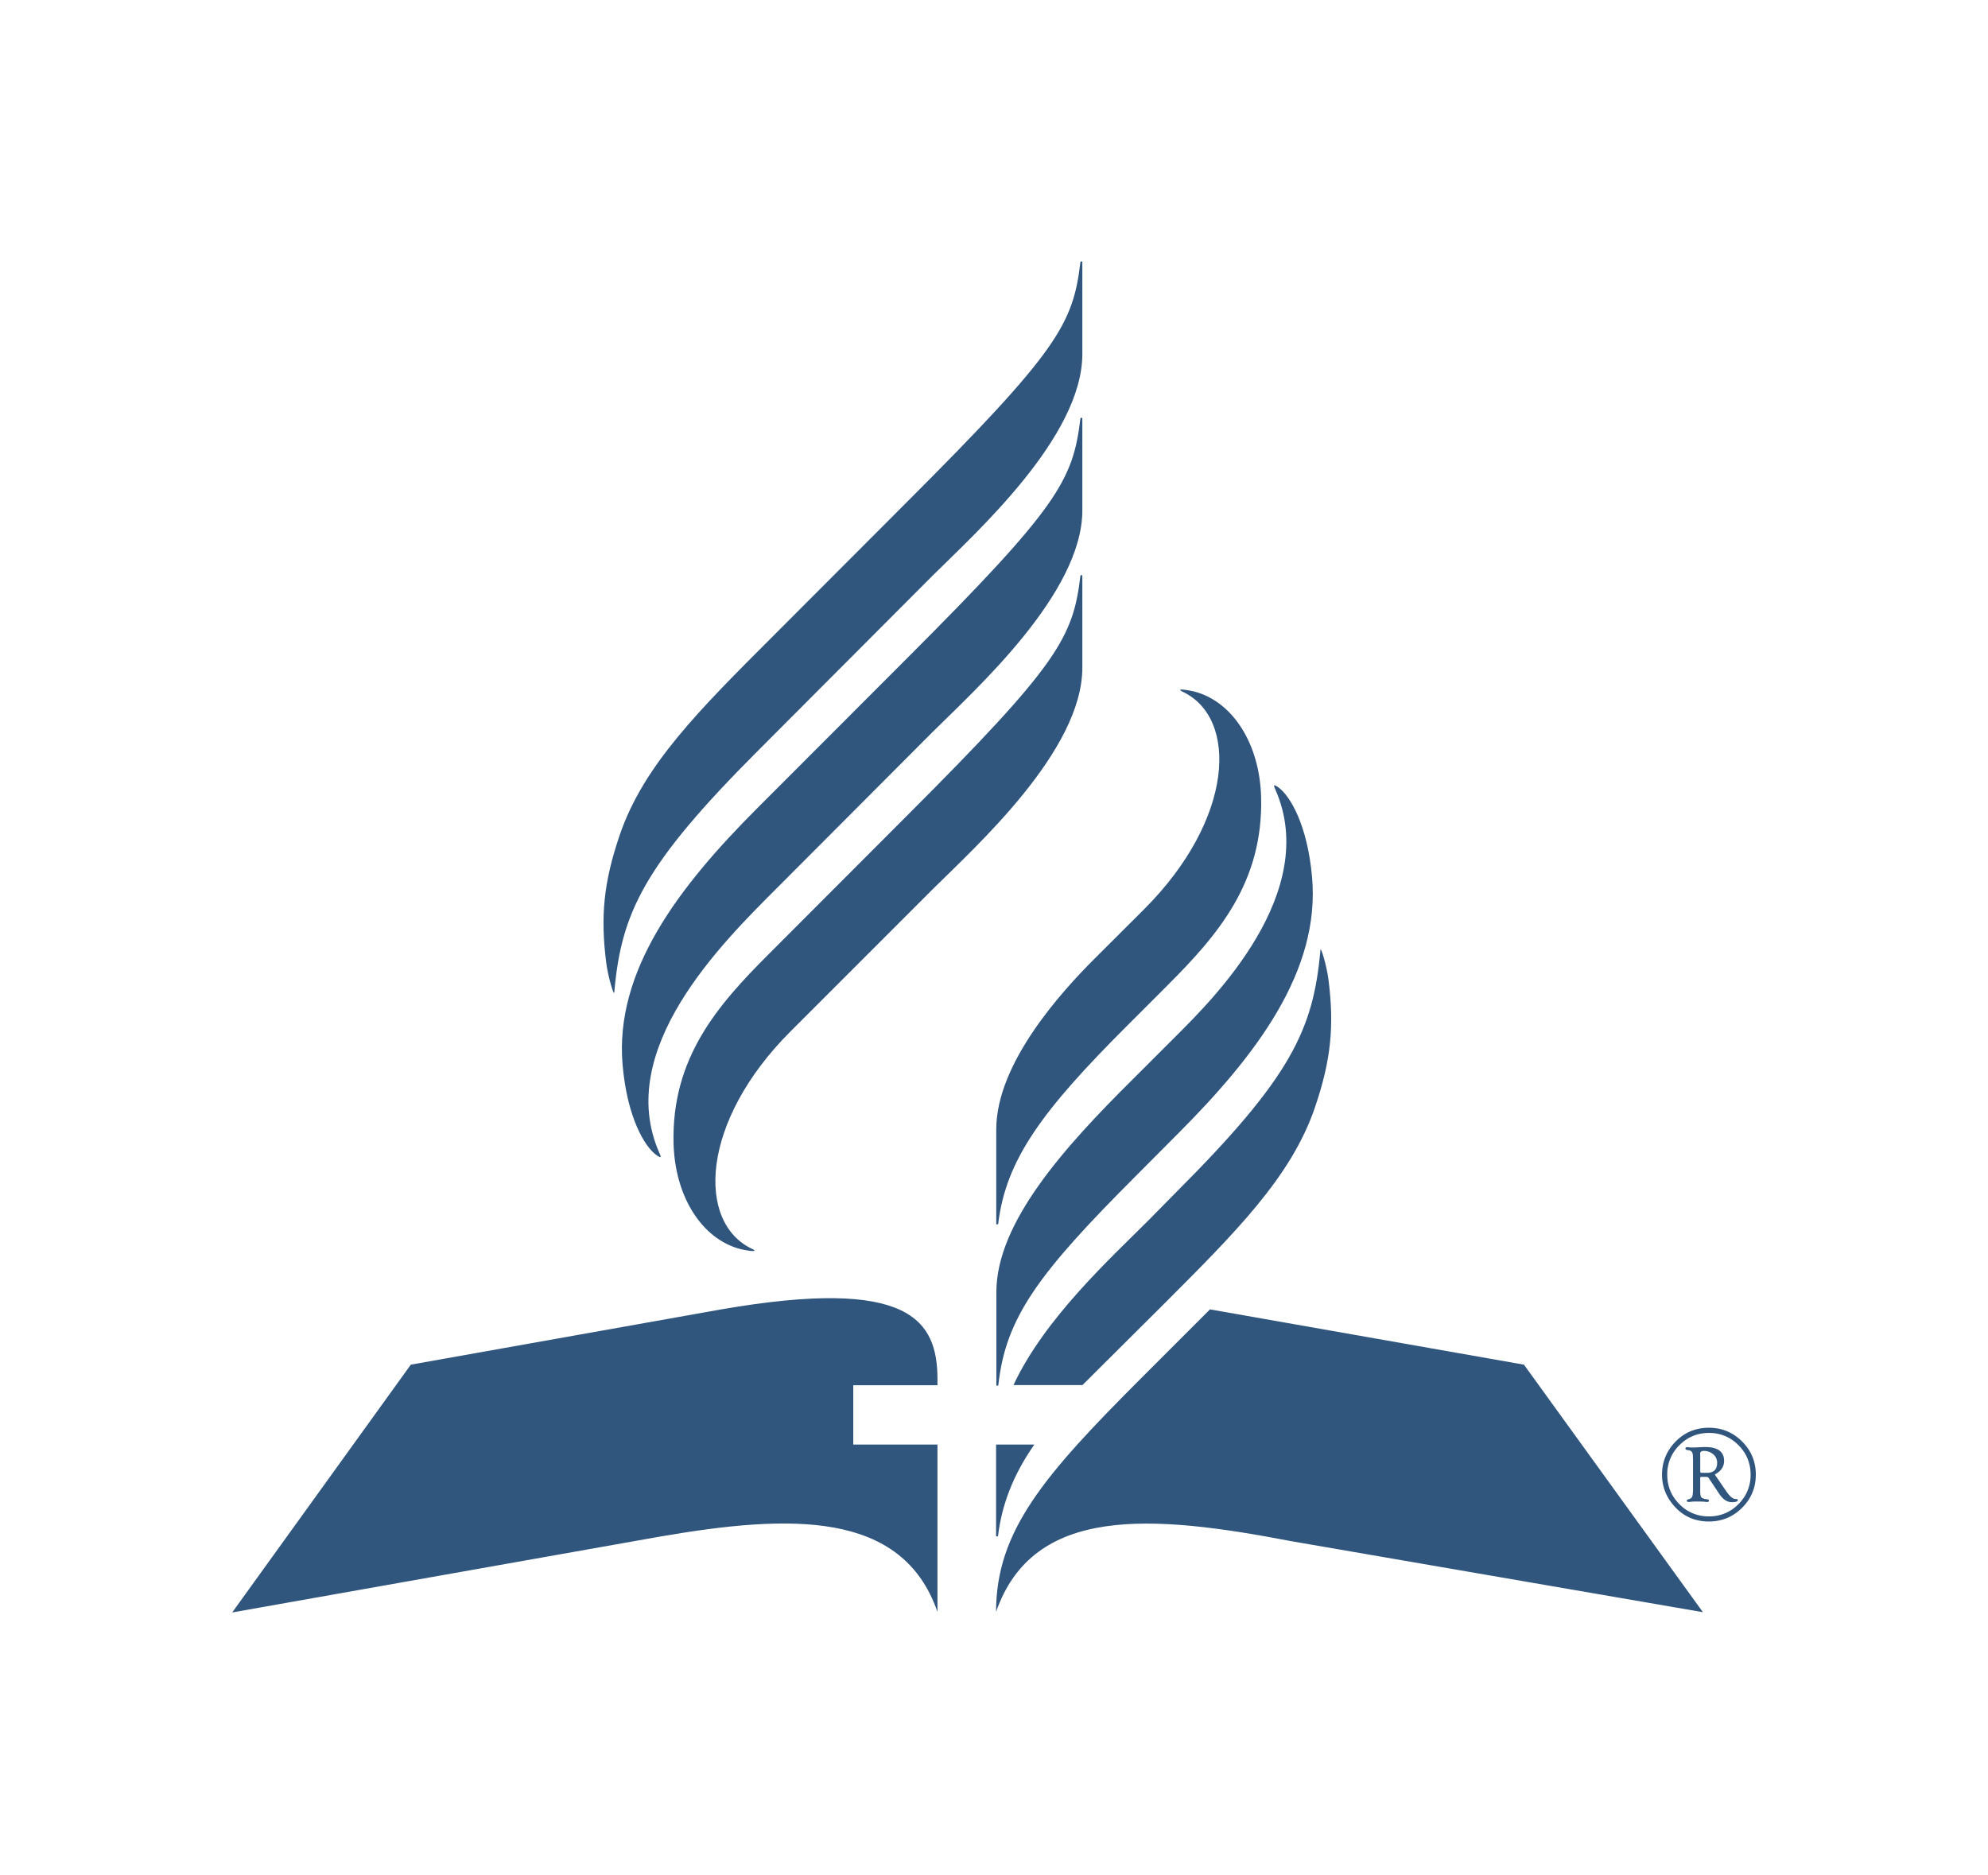 <svg xmlns="http://www.w3.org/2000/svg" width="169.893" height="160.215" viewBox="0 0 169.893 160.215"><g fill="#31567d"><path d="M72.918 123.456v-5.07h7.199v-.479c0-5.078-2.341-8.799-18.476-6.004l-26.533 4.725-15.266 21.178 36.635-6.498c10.977-1.883 20.614-2.277 23.639 6.449v-14.301h-7.198zM85.123 137.756c0-6.908 4.081-11.652 12.412-19.984l5.871-5.869 26.83 4.725 15.293 21.154-35.181-6.068c-11.929-2.29-22.04-3.094-25.225 6.042z"/></g><g fill="#31567d"><path d="M86.61 118.372c2.658-5.701 8.318-10.857 11.572-14.113l2.315-2.352c9.853-9.854 11.746-13.928 12.345-20.715.026-.354.534 1.33.687 2.521.508 3.998.214 6.9-1.146 10.904-2.03 5.984-6.842 10.752-13.084 16.994l-6.791 6.76H86.61zM92.332 35.754c0-.053.164-.083.164 0v7.858c0 7.106-9.132 15.305-12.771 18.92L66.344 75.948c-4.626 4.627-13.887 13.762-9.999 22.576.129.293.249.545-.247.193-.989-.701-2.489-3.17-2.889-7.678-.713-8.033 4.765-15.227 11.521-21.984l12.764-12.778C90.439 43.331 91.702 41.05 92.332 35.754z"/><path d="M79.725 75.979c3.638-3.613 12.771-11.812 12.771-18.918v-7.858c0-.082-.164-.053-.164 0-.63 5.297-1.893 7.578-14.837 20.523L65.638 81.6c-4.307 4.307-8.258 8.822-8.076 16.113.112 4.469 2.359 8.172 5.739 9.045 1.39.299 1.306.117.975-.023-4.774-2.254-4.431-10.875 3.286-18.592l12.163-12.164zM64.84 64.095c-9.853 9.851-11.747 13.927-12.344 20.712-.027.355-.535-1.33-.687-2.521-.509-3.998-.214-6.9 1.145-10.902 2.031-5.984 6.843-10.751 13.085-16.994l11.455-11.474C90.439 29.972 91.702 27.69 92.332 22.393c0-.053.164-.082.164 0v7.858c0 7.107-9.132 15.307-12.771 18.92L64.84 64.095zM85.291 131.266c-.007.061-.167.061-.167 0v-7.811h3.269c-1.848 2.649-2.792 5.212-3.102 7.811zM85.316 118.385c-.006.059-.168.059-.168 0v-7.951c0-5.973 5.853-12.43 11.655-18.193l3.764-3.762c3.037-3.037 12.314-12.188 8.426-21.001-.129-.293-.248-.545.248-.194.988.702 2.488 3.17 2.888 7.678.713 8.033-4.765 15.227-11.521 21.984l-3.48 3.496c-8.391 8.391-11.182 12.148-11.812 17.943z"/><path d="M85.306 104.596c-.007.061-.167.061-.167 0v-8.07c0-5.695 5.648-11.84 8.388-14.582l4.249-4.238c7.717-7.717 8.061-16.338 3.287-18.591-.333-.142-.416-.322.974-.022 3.381.872 5.627 4.575 5.738 9.043.184 7.29-3.702 11.776-8.01 16.084l-3.444 3.443c-7.205 7.205-10.359 11.416-11.015 16.933z"/></g><path fill="#31567d" d="M146.042 122.02c1.11 0 2.054.391 2.837 1.172.78.781 1.172 1.727 1.172 2.836s-.392 2.053-1.176 2.834c-.779.781-1.727 1.17-2.833 1.17-1.241 0-2.255-.469-3.047-1.412-.639-.758-.959-1.623-.959-2.592 0-.986.315-1.852.953-2.604.802-.933 1.818-1.404 3.053-1.404zm0 .443c-.98 0-1.824.35-2.521 1.045a3.457 3.457 0 0 0-1.04 2.523c0 .982.348 1.824 1.04 2.521a3.447 3.447 0 0 0 2.521 1.043 3.44 3.44 0 0 0 2.519-1.043 3.445 3.445 0 0 0 1.044-2.521c0-.99-.347-1.83-1.041-2.525a3.446 3.446 0 0 0-2.522-1.043zm.503 3.553l.896 1.307.11.158c.277.406.533.617.755.629l.105.004c.072.004.107.037.102.1-.007.109-.185.164-.527.164-.394 0-.747-.238-1.063-.713l-.84-1.26-.043-.074c-.048-.074-.12-.111-.227-.111h-.447l-.048.006-.018.068v1.164c0 .26.034.43.105.514.07.078.227.133.472.158.108.012.164.053.171.123.002.074-.05.109-.161.109-.034 0-.104-.004-.207-.016a3.45 3.45 0 0 0-.424-.018h-.503c-.066 0-.158.008-.278.023-.09.008-.145.01-.169.01-.099 0-.15-.035-.15-.111 0-.059.043-.094.126-.113.173-.041.283-.115.332-.229.045-.109.07-.35.07-.717v-2.375l-.008-.342c0-.32-.111-.496-.335-.527l-.155-.025c-.1-.018-.149-.061-.149-.129 0-.072.053-.111.156-.111.025 0 .107.006.241.018.073.006.17.006.297.006.105 0 .28-.006.521-.023.186-.008.342-.014.478-.014 1.072 0 1.609.395 1.609 1.184 0 .495-.265.882-.794 1.163zm-1.057-.144h.377c.586 0 .881-.283.881-.855a.93.93 0 0 0-.329-.725 1.189 1.189 0 0 0-.814-.291c-.205 0-.31.08-.31.242l.008.111v1.328c0 .092.01.143.027.162.018.02.07.028.16.028z"/></svg>
